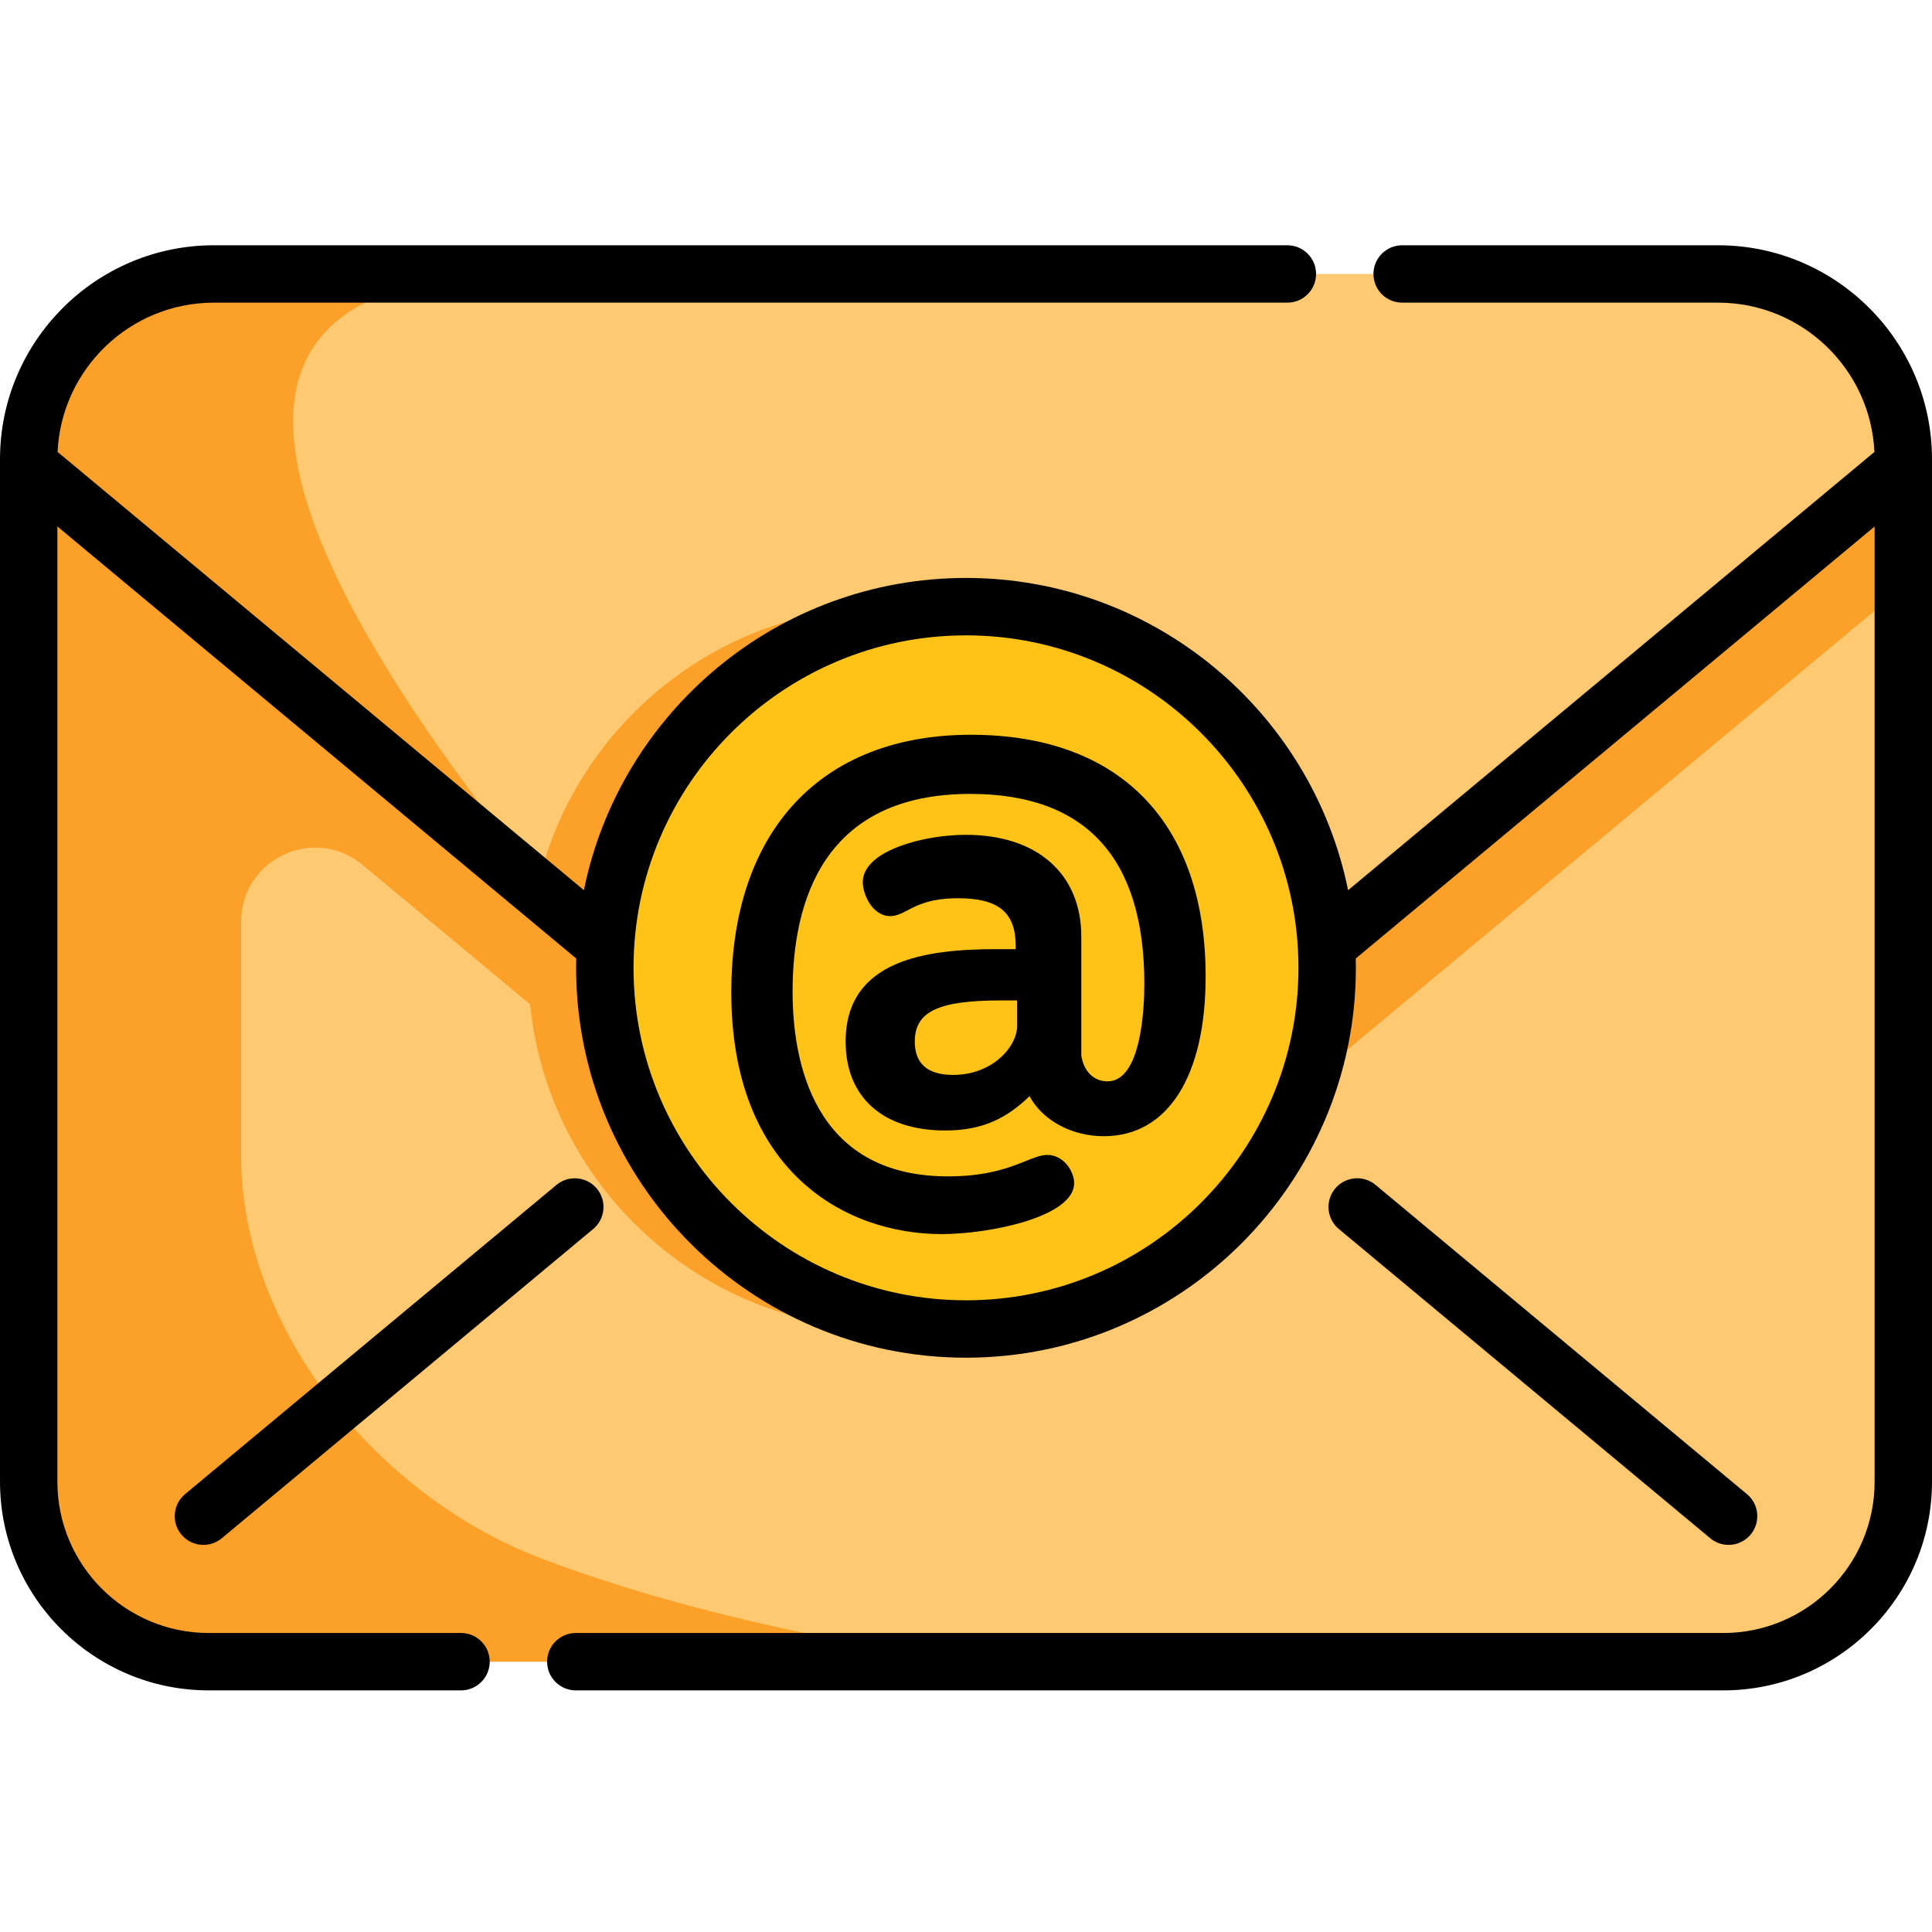 <svg height="512pt" viewBox="0 -64 512 511" width="512pt" xmlns="http://www.w3.org/2000/svg"><path d="m7.605 57.191v270.98c0 26.34 21.352 47.695 47.695 47.695h401.398c26.344 0 47.695-21.355 47.695-47.695v-270.98c0-27.109-21.977-49.09-49.086-49.09h-398.617c-27.109.004-49.086 21.98-49.086 49.09zm0 0" fill="#fec970"/><g fill="#fba028"><path d="m149.855 177.234-142.246-118.438v-1.602c0-27.109 21.969-49.09 49.082-49.09h81.707c-86.719 0-78.473 60.465 11.457 169.129zm0 0"/><path d="m331.438 191.984c0 52.863-42.855 95.715-95.715 95.715-52.863 0-95.715-42.852-95.715-95.715 0-52.859 42.852-95.715 95.715-95.715 52.859 0 95.715 42.855 95.715 95.715zm0 0"/><path d="m448.121 105.66-134.684 112.133c-33.273 27.719-81.594 27.719-114.879 0l-134.672-112.133-3.309-2.754-48.965-65.168c-2.574 5.961-4.004 12.543-4.004 19.457v270.973c0 26.34 21.352 47.695 47.691 47.695h202.73s-61.953-7.195-114.902-27.473c-43.191-16.539-79.242-60.535-79.242-106.789v-61.812c0-16.648 19.414-25.746 32.211-15.094l102.461 85.316c33.285 27.719 81.605 27.719 114.879 0l134.684-112.133 56.277-46.863v-32.215zm0 0"/></g><path d="m351.715 191.984c0 52.863-42.852 95.715-95.715 95.715s-95.715-42.852-95.715-95.715c0-52.859 42.852-95.715 95.715-95.715s95.715 42.855 95.715 95.715zm0 0" fill="#ffc217"/><path d="m455.309.5h-83.723c-4.199 0-7.605 3.406-7.605 7.605s3.406 7.602 7.605 7.602h83.723c22.234 0 40.43 17.582 41.434 39.57l-139.484 116.137c-9.562-47.148-51.328-82.75-101.258-82.75-49.926 0-91.695 35.602-101.258 82.746l-139.484-116.141c1.008-21.984 19.203-39.562 41.434-39.562h284.477c4.199 0 7.602-3.402 7.602-7.602s-3.402-7.605-7.602-7.605h-284.477c-31.258 0-56.691 25.434-56.691 56.691v270.98c0 30.492 24.809 55.297 55.301 55.297h66.875c4.199 0 7.605-3.402 7.605-7.602 0-4.199-3.406-7.605-7.605-7.605h-66.875c-22.109 0-40.094-17.984-40.094-40.09v-253.152l137.504 114.492c-.016.824-.031 1.648-.031 2.473 0 56.969 46.352 103.32 103.32 103.32s103.32-46.352 103.32-103.32c0-.824-.016-1.648-.031-2.473l137.504-114.484v253.145c0 22.105-17.984 40.09-40.094 40.09h-304.105c-4.199 0-7.605 3.406-7.605 7.605 0 4.199 3.406 7.602 7.605 7.602h304.105c30.492 0 55.301-24.805 55.301-55.297v-270.98c0-31.258-25.434-56.691-56.691-56.691zm-199.309 279.594c-48.586 0-88.109-39.523-88.109-88.109 0-48.582 39.523-88.109 88.109-88.109s88.109 39.527 88.109 88.109c0 48.586-39.523 88.109-88.109 88.109zm0 0"/><path d="m453.234 343.148c1.418 1.184 3.145 1.762 4.859 1.762 2.18 0 4.344-.934 5.848-2.742 2.688-3.227 2.25-8.02-.98-10.707l-98.422-81.949c-3.227-2.688-8.023-2.25-10.711.977-2.688 3.23-2.25 8.023.98 10.711zm0 0"/><path d="m158.172 250.5c-2.688-3.227-7.484-3.668-10.711-.98l-98.414 81.941c-3.227 2.688-3.664 7.48-.98 10.707 1.504 1.809 3.668 2.742 5.852 2.742 1.711 0 3.438-.578 4.859-1.762l98.414-81.941c3.23-2.688 3.668-7.48.98-10.707zm0 0"/><path d="m257.316 130.219c-39.77 0-63.512 25.516-63.512 68.25 0 47.297 30.031 64.078 55.75 64.078 12.598 0 35.105-4.516 35.105-13.516 0-3.043-2.758-7.461-7.082-7.461-1.723 0-3.469.707-5.684 1.598-4.039 1.625-10.141 4.086-20.637 4.086-35.855 0-41.211-30.688-41.211-48.977 0-23.895 8.172-52.383 47.082-52.383 30.613 0 46.137 16.922 46.137 50.301 0 6.07-.707 25.871-9.777 25.871-3.645 0-6.355-2.707-6.934-6.91v-31.461c0-16.629-11.711-26.961-30.562-26.961-5.984 0-12.578 1.141-17.633 3.051-8.023 3.035-9.711 6.852-9.711 9.52 0 3.133 2.5 8.973 7.27 8.973 1.641 0 2.992-.707 4.559-1.527 2.582-1.355 6.121-3.207 13.434-3.207 10.699 0 15.266 3.773 15.266 12.617v.871h-5.039c-18.637 0-40.031 2.785-40.031 24.504 0 14.75 9.867 23.555 26.395 23.555 10.148 0 16.441-3.41 22.34-9.094 3.406 6.336 11.043 10.609 19.703 10.609 16.883 0 26.961-15.816 26.961-42.305 0-40.723-22.668-64.082-62.188-64.082zm12.238 70.406v6.742c0 5.426-6.457 12.996-16.973 12.996-6.738 0-10.152-2.973-10.152-8.828 0-7.953 6.191-10.91 22.84-10.91zm0 0"/></svg>